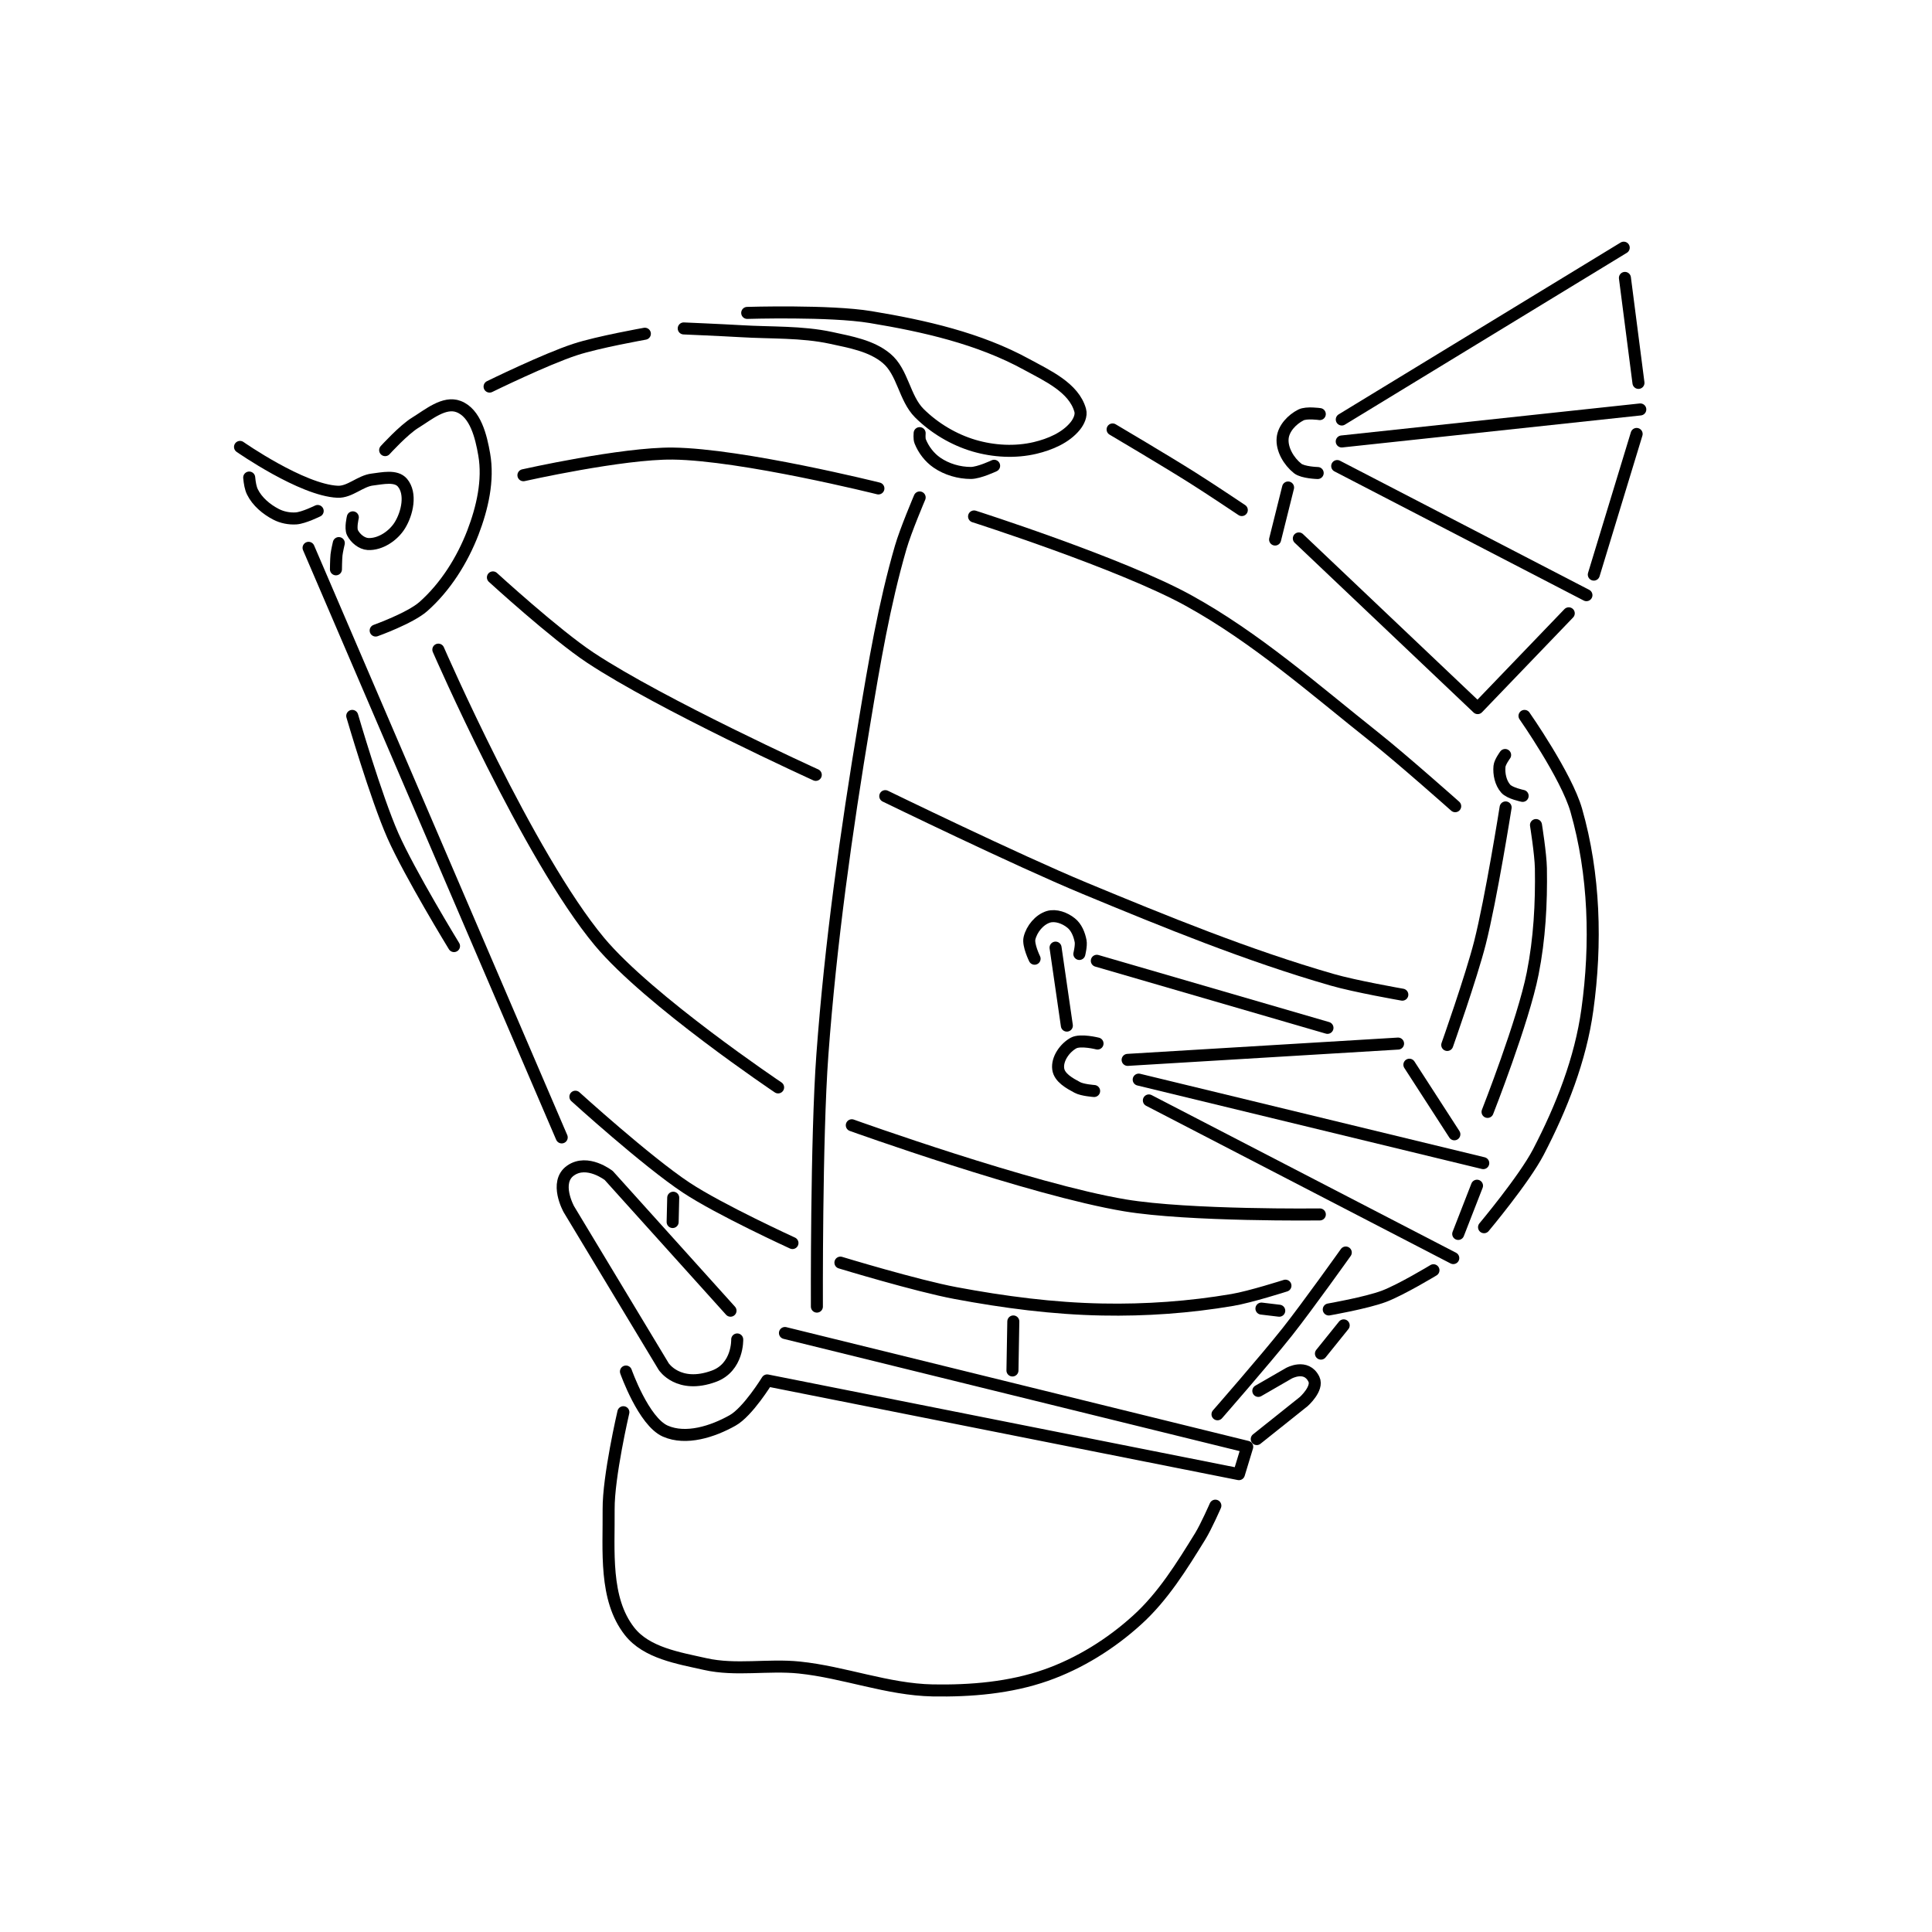 <?xml version="1.0" encoding="UTF-8" standalone="no"?>
<!-- Created with Inkscape (http://www.inkscape.org/) -->

<svg
   width="16.072mm"
   height="16.072mm"
   viewBox="0 0 16.072 16.072"
   version="1.1"
   id="svg5"
   inkscape:version="1.2.2 (b0a8486541, 2022-12-01)"
   sodipodi:docname="balloon_blimp.svg"
   xmlns:inkscape="http://www.inkscape.org/namespaces/inkscape"
   xmlns:sodipodi="http://sodipodi.sourceforge.net/DTD/sodipodi-0.dtd"
   xmlns="http://www.w3.org/2000/svg"
   xmlns:svg="http://www.w3.org/2000/svg">
  <sodipodi:namedview
     id="namedview7"
     pagecolor="#4d4d4d"
     bordercolor="#666666"
     borderopacity="1.0"
     inkscape:pageshadow="2"
     inkscape:pageopacity="0"
     inkscape:pagecheckerboard="false"
     inkscape:document-units="mm"
     showgrid="false"
     inkscape:zoom="9.0510662"
     inkscape:cx="14.197222"
     inkscape:cy="32.813814"
     inkscape:window-width="1916"
     inkscape:window-height="1037"
     inkscape:window-x="0"
     inkscape:window-y="0"
     inkscape:window-maximized="1"
     inkscape:current-layer="layer1"
     inkscape:showpageshadow="2"
     inkscape:deskcolor="#4d4d4d" />
  <defs
     id="defs2" />
  <g
     inkscape:label="Layer 1"
     inkscape:groupmode="layer"
     id="layer1"
     transform="translate(77.95,-113.286)">
    <g
       id="g17302"
       transform="rotate(9.891,-641.548,-502.973)">
      <path
         style="fill:none;stroke:#000000;stroke-width:0.1;stroke-linecap:round;stroke-linejoin:round;stroke-dasharray:none;stroke-opacity:1"
         d="m 26.657,17.997 c 0,0 -0.031,0.549 0.018,0.817 0.062,0.337 0.09,0.74 0.346,0.97 0.17,0.153 0.438,0.149 0.666,0.16 0.261,0.013 0.516,-0.088 0.777,-0.106 0.374,-0.026 0.754,0.054 1.125,-0.003 0.314,-0.049 0.631,-0.132 0.908,-0.287 0.257,-0.144 0.486,-0.349 0.667,-0.582 0.179,-0.229 0.29,-0.507 0.398,-0.777 0.035,-0.088 0.08,-0.272 0.08,-0.272"
         id="path14385"
         sodipodi:nodetypes="caaaaaaaac" />
      <path
         style="fill:none;stroke:#000000;stroke-width:0.1;stroke-linecap:round;stroke-linejoin:round;stroke-dasharray:none;stroke-opacity:1"
         d="m 27.868,17.117 3.951,0.272 -0.029,0.236 -4,-0.094 c 0,0 -0.113,0.286 -0.227,0.378 -0.146,0.119 -0.352,0.228 -0.535,0.183 -0.192,-0.047 -0.408,-0.432 -0.408,-0.432"
         id="path14387"
         sodipodi:nodetypes="ccccaac" />
      <path
         style="fill:none;stroke:#000000;stroke-width:0.1;stroke-linecap:round;stroke-linejoin:round;stroke-dasharray:none;stroke-opacity:1"
         d="m 27.486,17.238 c 0,0 0.048,0.227 -0.139,0.335 -0.272,0.157 -0.425,-0.008 -0.425,-0.008 l -1.002,-1.154 c 0,0 -0.161,-0.199 -0.041,-0.319 0.121,-0.121 0.32,-0.014 0.32,-0.014 l 1.191,0.934"
         id="path14389"
         sodipodi:nodetypes="csccscc" />
      <path
         style="fill:none;stroke:#000000;stroke-width:0.1;stroke-linecap:round;stroke-linejoin:round;stroke-dasharray:none;stroke-opacity:1"
         d="m 25.759,15.833 -2.917,-4.47"
         id="path14391" />
      <path
         style="fill:none;stroke:#000000;stroke-width:0.1;stroke-linecap:round;stroke-linejoin:round;stroke-dasharray:none;stroke-opacity:1"
         d="m 22.255,10.872 c 0.012,0.044 0.027,0.086 0.047,0.113 0.053,0.073 0.14,0.123 0.226,0.15 0.054,0.017 0.114,0.018 0.169,0.005 0.062,-0.015 0.167,-0.092 0.167,-0.092"
         id="path14732"
         sodipodi:nodetypes="csaac" />
      <path
         style="fill:none;stroke:#000000;stroke-width:0.1;stroke-linecap:round;stroke-linejoin:round;stroke-dasharray:none;stroke-opacity:1"
         d="m 22.136,10.634 c 0,0 0.569,0.266 0.864,0.228 0.101,-0.013 0.17,-0.121 0.268,-0.15 0.08,-0.024 0.186,-0.07 0.25,-0.017 0.091,0.076 0.084,0.243 0.04,0.353 -0.038,0.095 -0.132,0.186 -0.234,0.199 -0.053,0.006 -0.112,-0.028 -0.144,-0.071 -0.025,-0.034 -0.019,-0.126 -0.019,-0.126"
         id="path14734"
         sodipodi:nodetypes="caaaaaac" />
      <path
         style="fill:none;stroke:#000000;stroke-width:0.1;stroke-linecap:round;stroke-linejoin:round;stroke-dasharray:none;stroke-opacity:1"
         d="m 23.51,11.945 c 0,0 0.263,-0.149 0.356,-0.264 0.154,-0.193 0.253,-0.436 0.301,-0.678 0.042,-0.215 0.055,-0.45 -0.019,-0.656 -0.051,-0.142 -0.131,-0.328 -0.279,-0.356 -0.125,-0.024 -0.235,0.109 -0.331,0.194 -0.085,0.074 -0.208,0.268 -0.208,0.268"
         id="path14736"
         sodipodi:nodetypes="caaaaac" />
      <path
         style="fill:none;stroke:#000000;stroke-width:0.1;stroke-linecap:round;stroke-linejoin:round;stroke-dasharray:none;stroke-opacity:1"
         d="m 23.097,11.5 c 0,0 -0.013,-0.079 -0.016,-0.119 -0.002,-0.033 0.002,-0.1 0.002,-0.1"
         id="path14738"
         sodipodi:nodetypes="cac" />
      <path
         style="fill:none;stroke:#000000;stroke-width:0.1;stroke-linecap:round;stroke-linejoin:round;stroke-dasharray:none;stroke-opacity:1"
         d="m 23.44,12.678 c 0,0 0.31,0.632 0.504,0.923 0.195,0.291 0.659,0.818 0.659,0.818"
         id="path15038"
         sodipodi:nodetypes="cac" />
      <path
         style="fill:none;stroke:#000000;stroke-width:0.1;stroke-linecap:round;stroke-linejoin:round;stroke-dasharray:none;stroke-opacity:1"
         d="m 24.095,9.783 c 0,0 0.421,-0.306 0.65,-0.427 0.175,-0.093 0.547,-0.228 0.547,-0.228"
         id="path15040"
         sodipodi:nodetypes="cac" />
      <path
         style="fill:none;stroke:#000000;stroke-width:0.1;stroke-linecap:round;stroke-linejoin:round;stroke-dasharray:none;stroke-opacity:1"
         d="m 25.813,15.48 c 0,0 0.675,0.428 1.039,0.587 0.304,0.133 0.949,0.302 0.949,0.302"
         id="path15042"
         sodipodi:nodetypes="cac" />
      <path
         style="fill:none;stroke:#000000;stroke-width:0.1;stroke-linecap:round;stroke-linejoin:round;stroke-dasharray:none;stroke-opacity:1"
         d="M 26.789,16.368 26.759,16.168"
         id="path15044"
         sodipodi:nodetypes="cc" />
      <path
         style="fill:none;stroke:#000000;stroke-width:0.1;stroke-linecap:round;stroke-linejoin:round;stroke-dasharray:none;stroke-opacity:1"
         d="m 28.092,16.855 c 0,0 -0.246,-1.377 -0.315,-2.073 -0.092,-0.925 -0.123,-1.856 -0.13,-2.786 -0.004,-0.494 -0.007,-0.991 0.047,-1.482 0.016,-0.147 0.084,-0.437 0.084,-0.437"
         id="path15046"
         sodipodi:nodetypes="caaac" />
      <path
         style="fill:none;stroke:#000000;stroke-width:0.1;stroke-linecap:round;stroke-linejoin:round;stroke-dasharray:none;stroke-opacity:1"
         d="m 25.603,9.029 c 0,0 0.314,-0.041 0.471,-0.059 0.25,-0.028 0.499,-0.084 0.75,-0.074 0.164,0.007 0.341,0.006 0.483,0.088 0.154,0.088 0.203,0.301 0.348,0.403 0.145,0.101 0.32,0.168 0.495,0.188 0.169,0.019 0.348,-0.002 0.504,-0.069 0.116,-0.05 0.235,-0.126 0.297,-0.237 0.022,-0.04 0.038,-0.095 0.018,-0.136 C 28.885,8.957 28.651,8.897 28.465,8.834 28.037,8.688 27.57,8.665 27.117,8.669 26.775,8.672 26.101,8.811 26.101,8.811"
         id="path15048"
         sodipodi:nodetypes="caaaaaaaaaac" />
      <path
         style="fill:none;stroke:#000000;stroke-width:0.1;stroke-linecap:round;stroke-linejoin:round;stroke-dasharray:none;stroke-opacity:1"
         d="m 28.343,9.711 c 0,0 -0.113,0.08 -0.18,0.092 -0.097,0.017 -0.204,0.005 -0.293,-0.036 -0.068,-0.031 -0.129,-0.087 -0.168,-0.151 -0.012,-0.019 -0.016,-0.066 -0.016,-0.066"
         id="path15050"
         sodipodi:nodetypes="caaac" />
      <path
         style="fill:none;stroke:#000000;stroke-width:0.1;stroke-linecap:round;stroke-linejoin:round;stroke-dasharray:none;stroke-opacity:1"
         d="m 28.222,16.461 c 0,0 0.657,0.081 0.987,0.085 0.409,0.005 0.821,-0.012 1.226,-0.075 0.357,-0.055 0.711,-0.143 1.052,-0.264 0.144,-0.051 0.415,-0.193 0.415,-0.193"
         id="path15052"
         sodipodi:nodetypes="caaac" />
      <path
         style="fill:none;stroke:#000000;stroke-width:0.1;stroke-linecap:round;stroke-linejoin:round;stroke-dasharray:none;stroke-opacity:1"
         d="m 33.31,14.301 c 0,0 0.163,-0.795 0.172,-1.199 0.007,-0.293 -0.028,-0.587 -0.083,-0.874 -0.023,-0.118 -0.102,-0.347 -0.102,-0.347"
         id="path15054"
         sodipodi:nodetypes="caac" />
      <path
         style="fill:none;stroke:#000000;stroke-width:0.1;stroke-linecap:round;stroke-linejoin:round;stroke-dasharray:none;stroke-opacity:1"
         d="m 33.146,11.661 c 0,0 -0.11,-0.003 -0.149,-0.035 -0.05,-0.04 -0.078,-0.11 -0.083,-0.174 -0.003,-0.035 0.03,-0.101 0.03,-0.101"
         id="path15056"
         sodipodi:nodetypes="caac" />
      <path
         style="fill:none;stroke:#000000;stroke-width:0.1;stroke-linecap:round;stroke-linejoin:round;stroke-dasharray:none;stroke-opacity:1"
         d="m 33.047,11.003 c 0,0 0.429,0.431 0.559,0.699 0.242,0.499 0.357,1.066 0.376,1.619 0.015,0.417 -0.072,0.838 -0.198,1.236 -0.078,0.245 -0.338,0.694 -0.338,0.694"
         id="path15366"
         sodipodi:nodetypes="caaac" />
      <path
         style="fill:none;stroke:#000000;stroke-width:0.1;stroke-linecap:round;stroke-linejoin:round;stroke-dasharray:none;stroke-opacity:1"
         d="m 32.884,13.81 c 0,0 0.099,-0.586 0.122,-0.882 0.029,-0.381 0.017,-1.148 0.017,-1.148"
         id="path15421"
         sodipodi:nodetypes="cac" />
      <path
         style="fill:none;stroke:#000000;stroke-width:0.1;stroke-linecap:round;stroke-linejoin:round;stroke-dasharray:none;stroke-opacity:1"
         d="m 31.529,17.165 c 0,0 0.311,-0.512 0.454,-0.775 0.13,-0.24 0.366,-0.734 0.366,-0.734"
         id="path15423"
         sodipodi:nodetypes="cac" />
      <path
         style="fill:none;stroke:#000000;stroke-width:0.1;stroke-linecap:round;stroke-linejoin:round;stroke-dasharray:none;stroke-opacity:1"
         d="m 31.83,16.915 0.225,-0.188 c 0,0 0.129,-0.105 0.214,0.013 0.05,0.069 -0.051,0.197 -0.051,0.197 l -0.332,0.375"
         id="path15425"
         sodipodi:nodetypes="ccscc" />
      <path
         style="fill:none;stroke:#000000;stroke-width:0.1;stroke-linecap:round;stroke-linejoin:round;stroke-dasharray:none;stroke-opacity:1"
         d="m 32.29,16.52 0.146,-0.264"
         id="path15427"
         sodipodi:nodetypes="cc" />
      <path
         style="fill:none;stroke:#000000;stroke-width:0.1;stroke-linecap:round;stroke-linejoin:round;stroke-dasharray:none;stroke-opacity:1"
         d="m 32.291,16.147 c 0,0 0.298,-0.107 0.434,-0.187 0.133,-0.079 0.368,-0.284 0.368,-0.284"
         id="path15429"
         sodipodi:nodetypes="csc" />
      <path
         style="fill:none;stroke:#000000;stroke-width:0.1;stroke-linecap:round;stroke-linejoin:round;stroke-dasharray:none;stroke-opacity:1"
         d="m 31.738,16.236 0.149,-0.008"
         id="path15431"
         sodipodi:nodetypes="cc" />
      <path
         style="fill:none;stroke:#000000;stroke-width:0.1;stroke-linecap:round;stroke-linejoin:round;stroke-dasharray:none;stroke-opacity:1"
         d="m 29.535,13.572 0.204,0.623"
         id="path16063" />
      <path
         style="fill:none;stroke:#000000;stroke-width:0.1;stroke-linecap:round;stroke-linejoin:round;stroke-dasharray:none;stroke-opacity:1"
         d="m 29.379,13.693 c 0,0 -0.075,-0.103 -0.071,-0.161 0.005,-0.079 0.054,-0.166 0.124,-0.202 0.058,-0.029 0.138,-0.014 0.195,0.018 0.05,0.027 0.084,0.082 0.104,0.135 0.013,0.034 0.008,0.107 0.008,0.107"
         id="path16065"
         sodipodi:nodetypes="caaaac" />
      <path
         style="fill:none;stroke:#000000;stroke-width:0.1;stroke-linecap:round;stroke-linejoin:round;stroke-dasharray:none;stroke-opacity:1"
         d="m 30.016,14.298 c 0,0 -0.145,-0.011 -0.197,0.03 -0.065,0.052 -0.114,0.154 -0.089,0.234 0.022,0.071 0.114,0.102 0.184,0.125 0.045,0.015 0.142,0.005 0.142,0.005"
         id="path16067"
         sodipodi:nodetypes="caaac" />
      <path
         style="fill:none;stroke:#000000;stroke-width:0.1;stroke-linecap:round;stroke-linejoin:round;stroke-dasharray:none;stroke-opacity:1"
         d="M 30.286,14.389 32.479,13.869"
         id="path16069" />
      <path
         style="fill:none;stroke:#000000;stroke-width:0.1;stroke-linecap:round;stroke-linejoin:round;stroke-dasharray:none;stroke-opacity:1"
         d="m 30.405,14.535 2.943,0.192"
         id="path16071" />
      <path
         style="fill:none;stroke:#000000;stroke-width:0.1;stroke-linecap:round;stroke-linejoin:round;stroke-dasharray:none;stroke-opacity:1"
         d="m 30.518,14.691 2.72,0.857"
         id="path16073" />
      <path
         style="fill:none;stroke:#000000;stroke-width:0.1;stroke-linecap:round;stroke-linejoin:round;stroke-dasharray:none;stroke-opacity:1"
         d="M 33.244,15.343 33.329,14.921"
         id="path16075" />
      <path
         style="fill:none;stroke:#000000;stroke-width:0.1;stroke-linecap:round;stroke-linejoin:round;stroke-dasharray:none;stroke-opacity:1"
         d="m 32.602,14.026 0.468,0.506"
         id="path16077"
         sodipodi:nodetypes="cc" />
      <path
         style="fill:none;stroke:#000000;stroke-width:0.1;stroke-linecap:round;stroke-linejoin:round;stroke-dasharray:none;stroke-opacity:1"
         d="m 29.892,13.621 1.986,0.22"
         id="path16079" />
      <path
         style="fill:none;stroke:#000000;stroke-width:0.1;stroke-linecap:round;stroke-linejoin:round;stroke-dasharray:none;stroke-opacity:1"
         d="m 29.786,17.099 -0.063,-0.403"
         id="path16081"
         sodipodi:nodetypes="cc" />
      <path
         style="fill:none;stroke:#000000;stroke-width:0.1;stroke-linecap:round;stroke-linejoin:round;stroke-dasharray:none;stroke-opacity:1"
         d="m 29.262,9.244 c 0,0 0.482,0.182 0.72,0.28 0.152,0.062 0.454,0.196 0.454,0.196"
         id="path16083"
         sodipodi:nodetypes="cac" />
      <path
         style="fill:none;stroke:#000000;stroke-width:0.1;stroke-linecap:round;stroke-linejoin:round;stroke-dasharray:none;stroke-opacity:1"
         d="m 30.751,9.914 0.032,-0.445"
         id="path16411" />
      <path
         style="fill:none;stroke:#000000;stroke-width:0.1;stroke-linecap:round;stroke-linejoin:round;stroke-dasharray:none;stroke-opacity:1"
         d="m 31.005,9.308 c 0,0 -0.121,0.018 -0.171,-0.009 -0.082,-0.045 -0.159,-0.134 -0.166,-0.227 -0.006,-0.082 0.051,-0.167 0.117,-0.216 0.042,-0.031 0.153,-0.034 0.153,-0.034"
         id="path16413"
         sodipodi:nodetypes="caaac" />
      <path
         style="fill:none;stroke:#000000;stroke-width:0.1;stroke-linecap:round;stroke-linejoin:round;stroke-dasharray:none;stroke-opacity:1"
         d="M 31.126,8.835 33.191,7.024"
         id="path16415" />
      <path
         style="fill:none;stroke:#000000;stroke-width:0.1;stroke-linecap:round;stroke-linejoin:round;stroke-dasharray:none;stroke-opacity:1"
         d="M 31.157,9.015 33.558,8.326"
         id="path16417" />
      <path
         style="fill:none;stroke:#000000;stroke-width:0.1;stroke-linecap:round;stroke-linejoin:round;stroke-dasharray:none;stroke-opacity:1"
         d="m 31.155,9.223 2.227,0.702"
         id="path16419" />
      <path
         style="fill:none;stroke:#000000;stroke-width:0.1;stroke-linecap:round;stroke-linejoin:round;stroke-dasharray:none;stroke-opacity:1"
         d="M 33.263,10.099 32.652,11.006 30.944,9.871"
         id="path16421"
         sodipodi:nodetypes="ccc" />
      <path
         style="fill:none;stroke:#000000;stroke-width:0.1;stroke-linecap:round;stroke-linejoin:round;stroke-dasharray:none;stroke-opacity:1"
         d="M 33.413,9.746 33.563,8.532"
         id="path16423" />
      <path
         style="fill:none;stroke:#000000;stroke-width:0.1;stroke-linecap:round;stroke-linejoin:round;stroke-dasharray:none;stroke-opacity:1"
         d="M 33.505,8.111 33.244,7.27"
         id="path16425"
         sodipodi:nodetypes="cc" />
      <path
         style="fill:none;stroke:#000000;stroke-width:0.1;stroke-linecap:round;stroke-linejoin:round;stroke-dasharray:none;stroke-opacity:1"
         d="m 24.499,10.461 c 0,0 0.78,-0.324 1.194,-0.391 0.571,-0.092 1.734,-0.008 1.734,-0.008"
         id="path16936"
         sodipodi:nodetypes="cac" />
      <path
         style="fill:none;stroke:#000000;stroke-width:0.1;stroke-linecap:round;stroke-linejoin:round;stroke-dasharray:none;stroke-opacity:1"
         d="m 28.251,10.155 c 0,0 1.273,0.175 1.876,0.382 0.606,0.208 1.159,0.548 1.721,0.854 0.259,0.141 0.76,0.451 0.76,0.451"
         id="path16938"
         sodipodi:nodetypes="caac" />
      <path
         style="fill:none;stroke:#000000;stroke-width:0.1;stroke-linecap:round;stroke-linejoin:round;stroke-dasharray:none;stroke-opacity:1"
         d="m 24.395,11.342 c 0,0 0.593,0.379 0.914,0.519 0.645,0.282 2.014,0.638 2.014,0.638"
         id="path16940"
         sodipodi:nodetypes="cac" />
      <path
         style="fill:none;stroke:#000000;stroke-width:0.1;stroke-linecap:round;stroke-linejoin:round;stroke-dasharray:none;stroke-opacity:1"
         d="m 27.923,12.574 c 0,0 1.17,0.337 1.764,0.47 0.714,0.16 1.431,0.317 2.158,0.396 0.198,0.022 0.599,0.022 0.599,0.022"
         id="path16942"
         sodipodi:nodetypes="caac" />
      <path
         style="fill:none;stroke:#000000;stroke-width:0.1;stroke-linecap:round;stroke-linejoin:round;stroke-dasharray:none;stroke-opacity:1"
         d="m 24.051,12.012 c 0,0 1.032,1.565 1.738,2.163 0.488,0.413 1.672,0.939 1.672,0.939"
         id="path16944"
         sodipodi:nodetypes="cac" />
      <path
         style="fill:none;stroke:#000000;stroke-width:0.1;stroke-linecap:round;stroke-linejoin:round;stroke-dasharray:none;stroke-opacity:1"
         d="m 28.119,15.319 c 0,0 1.563,0.272 2.353,0.266 0.541,-0.004 1.61,-0.204 1.61,-0.204"
         id="path16946"
         sodipodi:nodetypes="cac" />
    </g>
  </g>
</svg>
